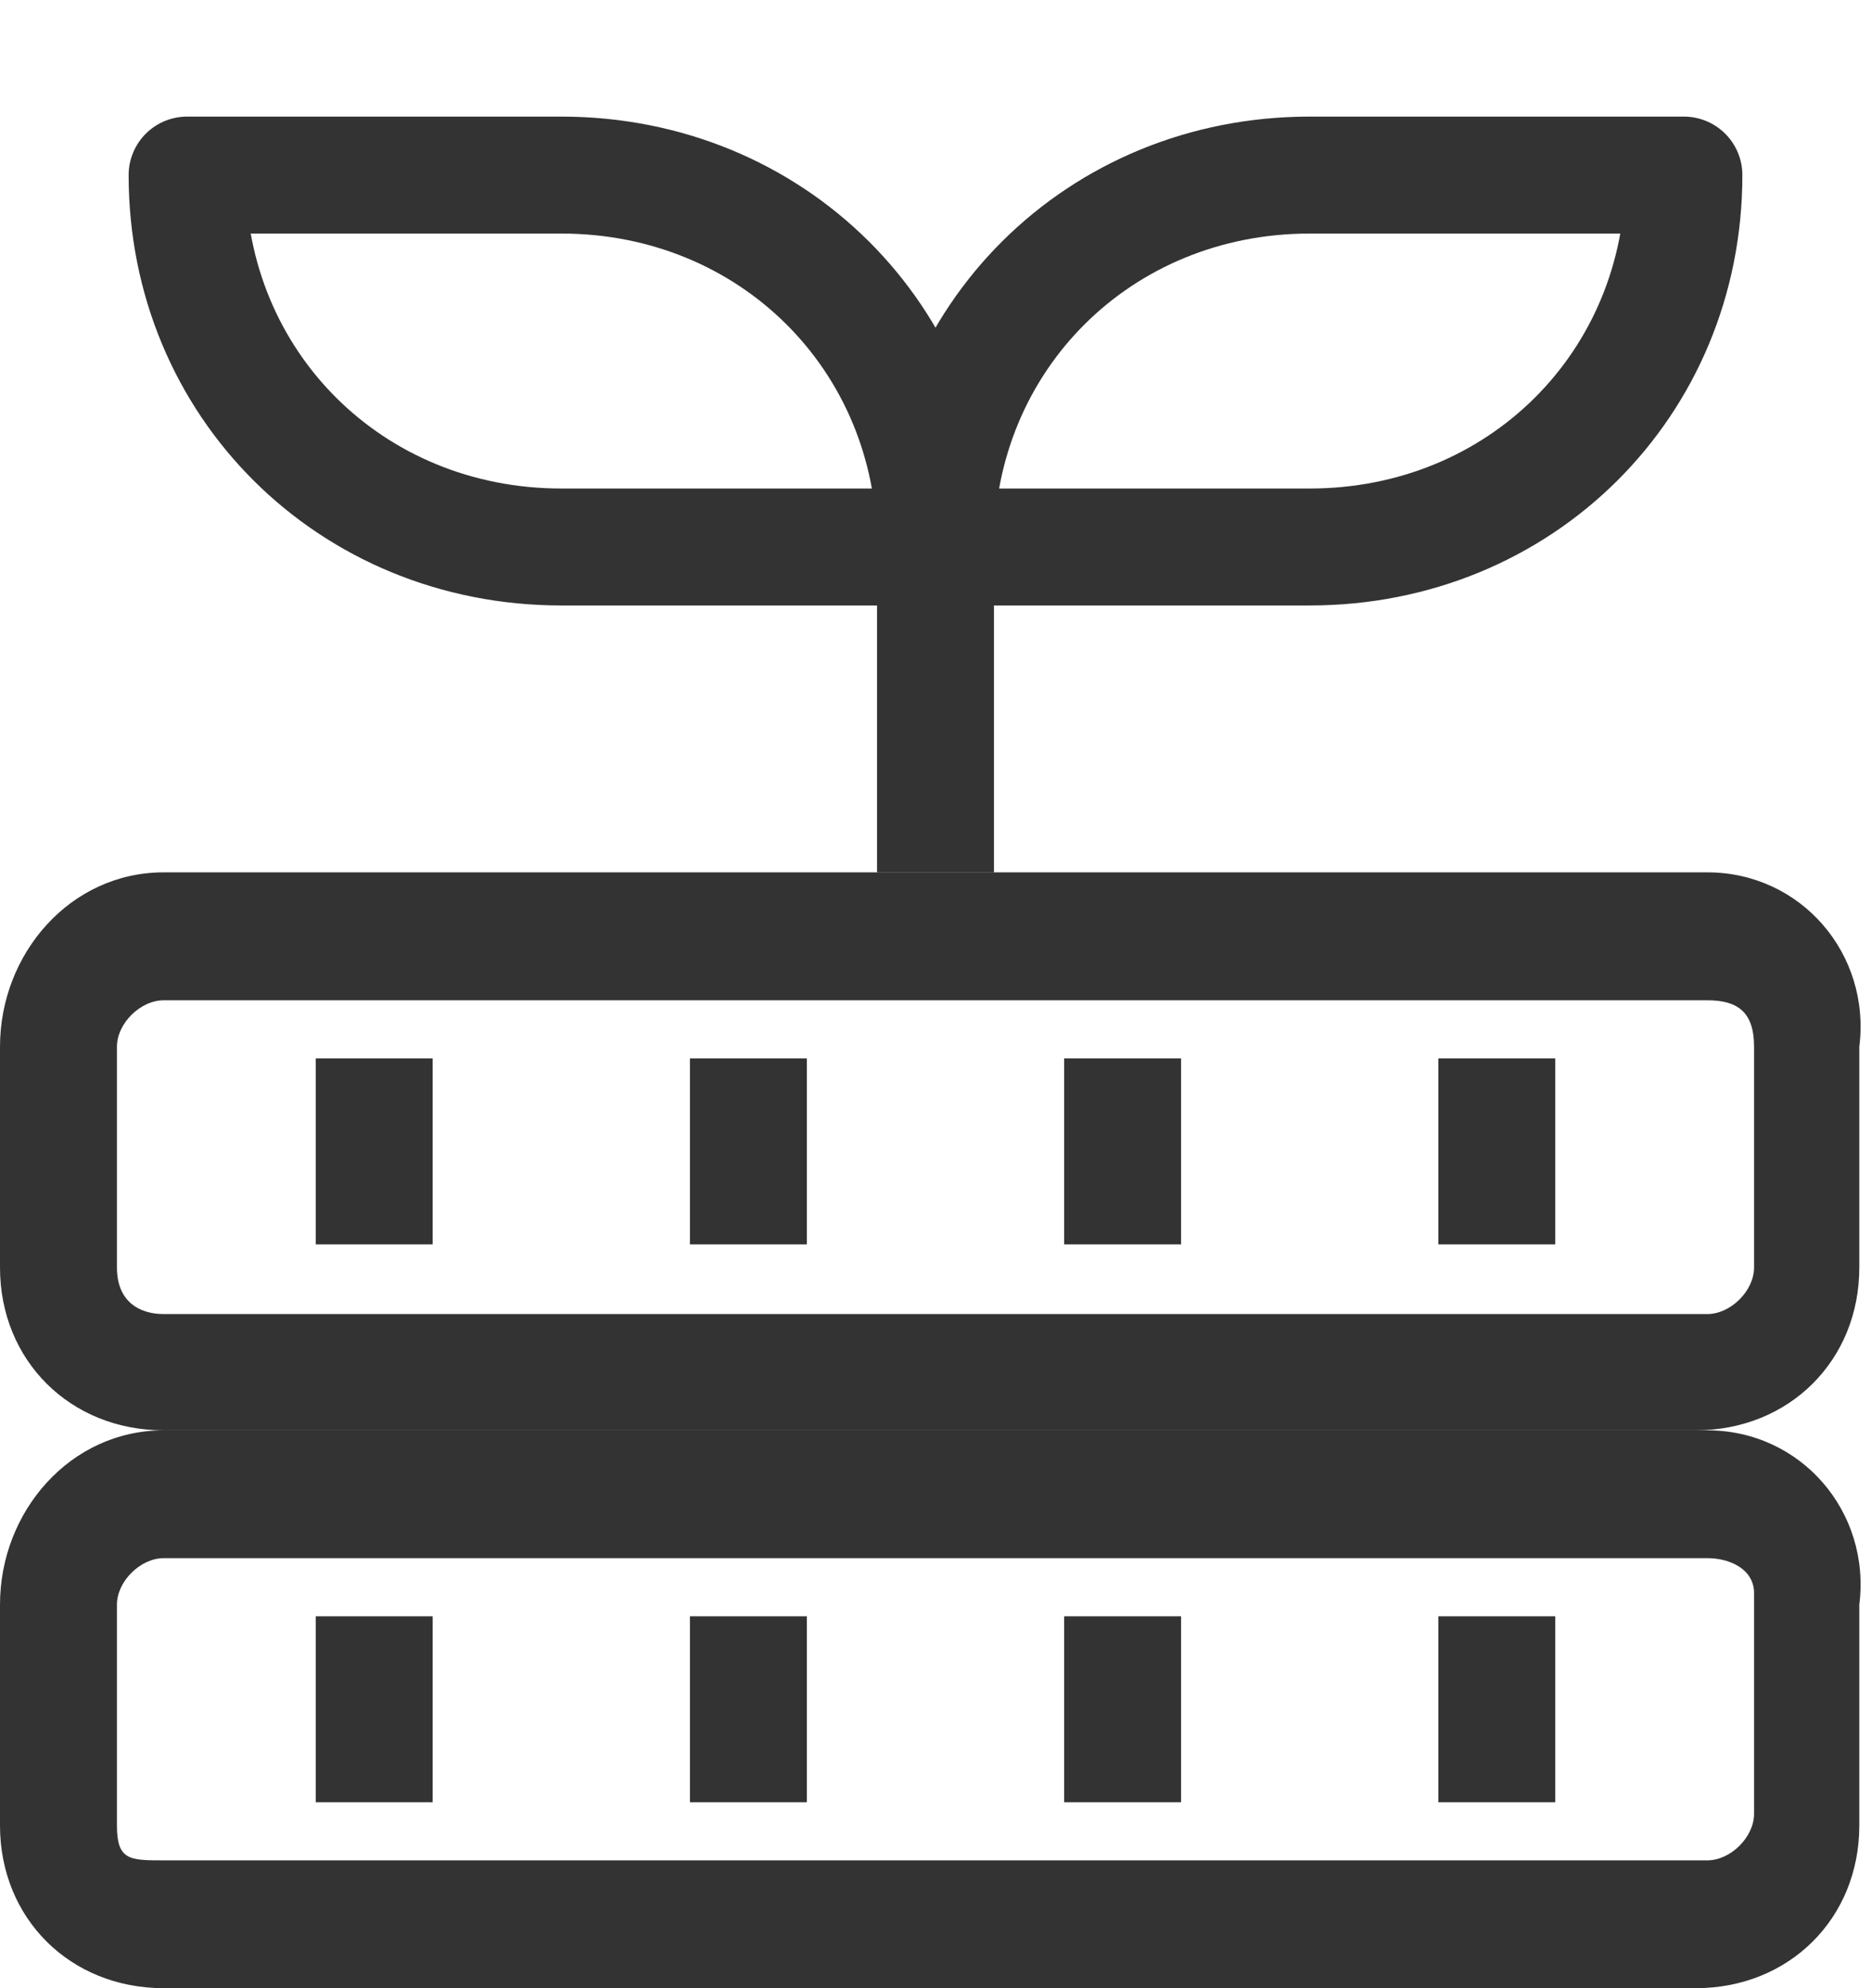 <svg width="16" height="17" viewBox="0 0 16 17" fill="none" xmlns="http://www.w3.org/2000/svg">
<path d="M14.6 13.323C14.8 13.323 15 13.422 15 13.621V15.509C15 15.708 14.8 15.907 14.6 15.907H1.4C1.109 15.907 1 15.907 1 15.609V13.72C1 13.522 1.2 13.323 1.4 13.323H14.6ZM14.6 12.23H1.4C0.6 12.23 0 12.925 0 13.72V15.609C0 16.404 0.6 17 1.4 17H14.5C15.3 17 15.9 16.404 15.9 15.609V13.72C16 12.925 15.4 12.23 14.6 12.23Z" fill="#333333"/>
<path d="M3.2 13.82V15.41" stroke="#333333" stroke-miterlimit="10" stroke-linejoin="round"/>
<path d="M6.4 13.82V15.41" stroke="#333333" stroke-miterlimit="10" stroke-linejoin="round"/>
<path d="M9.6 13.82V15.41" stroke="#333333" stroke-miterlimit="10" stroke-linejoin="round"/>
<path d="M14.6 8.553C14.859 8.553 15 8.652 15 8.95V10.838C15 11.037 14.8 11.236 14.6 11.236H1.4C1.2 11.236 1 11.136 1 10.838V8.95C1 8.751 1.2 8.553 1.4 8.553H14.6ZM14.6 7.459H1.4C0.6 7.459 0 8.155 0 8.95V10.838C0 11.633 0.6 12.23 1.4 12.23H14.5C15.3 12.23 15.9 11.633 15.9 10.838V8.95C16 8.155 15.4 7.459 14.6 7.459Z" fill="#333333"/>
<path d="M3.2 9.05V10.64" stroke="#333333" stroke-miterlimit="10" stroke-linejoin="round"/>
<path d="M6.4 9.05V10.64" stroke="#333333" stroke-miterlimit="10" stroke-linejoin="round"/>
<path d="M9.6 9.05V10.64" stroke="#333333" stroke-miterlimit="10" stroke-linejoin="round"/>
<path d="M12.8 13.82V15.41" stroke="#333333" stroke-miterlimit="10" stroke-linejoin="round"/>
<path d="M12.8 9.05V10.64" stroke="#333333" stroke-miterlimit="10" stroke-linejoin="round"/>
<path d="M8 4.677V7.46" stroke="#333333" stroke-miterlimit="10" stroke-linejoin="round"/>
<path d="M11.2 4.677H8C8 2.888 9.4 1.497 11.2 1.497H14.4C14.4 3.286 13 4.677 11.2 4.677Z" stroke="#333333" stroke-miterlimit="10" stroke-linejoin="round"/>
<path d="M4.8 1.497H1.6C1.6 3.286 3 4.677 4.8 4.677H8C8 2.888 6.6 1.497 4.8 1.497Z" stroke="#333333" stroke-miterlimit="10" stroke-linejoin="round"/>
</svg>
